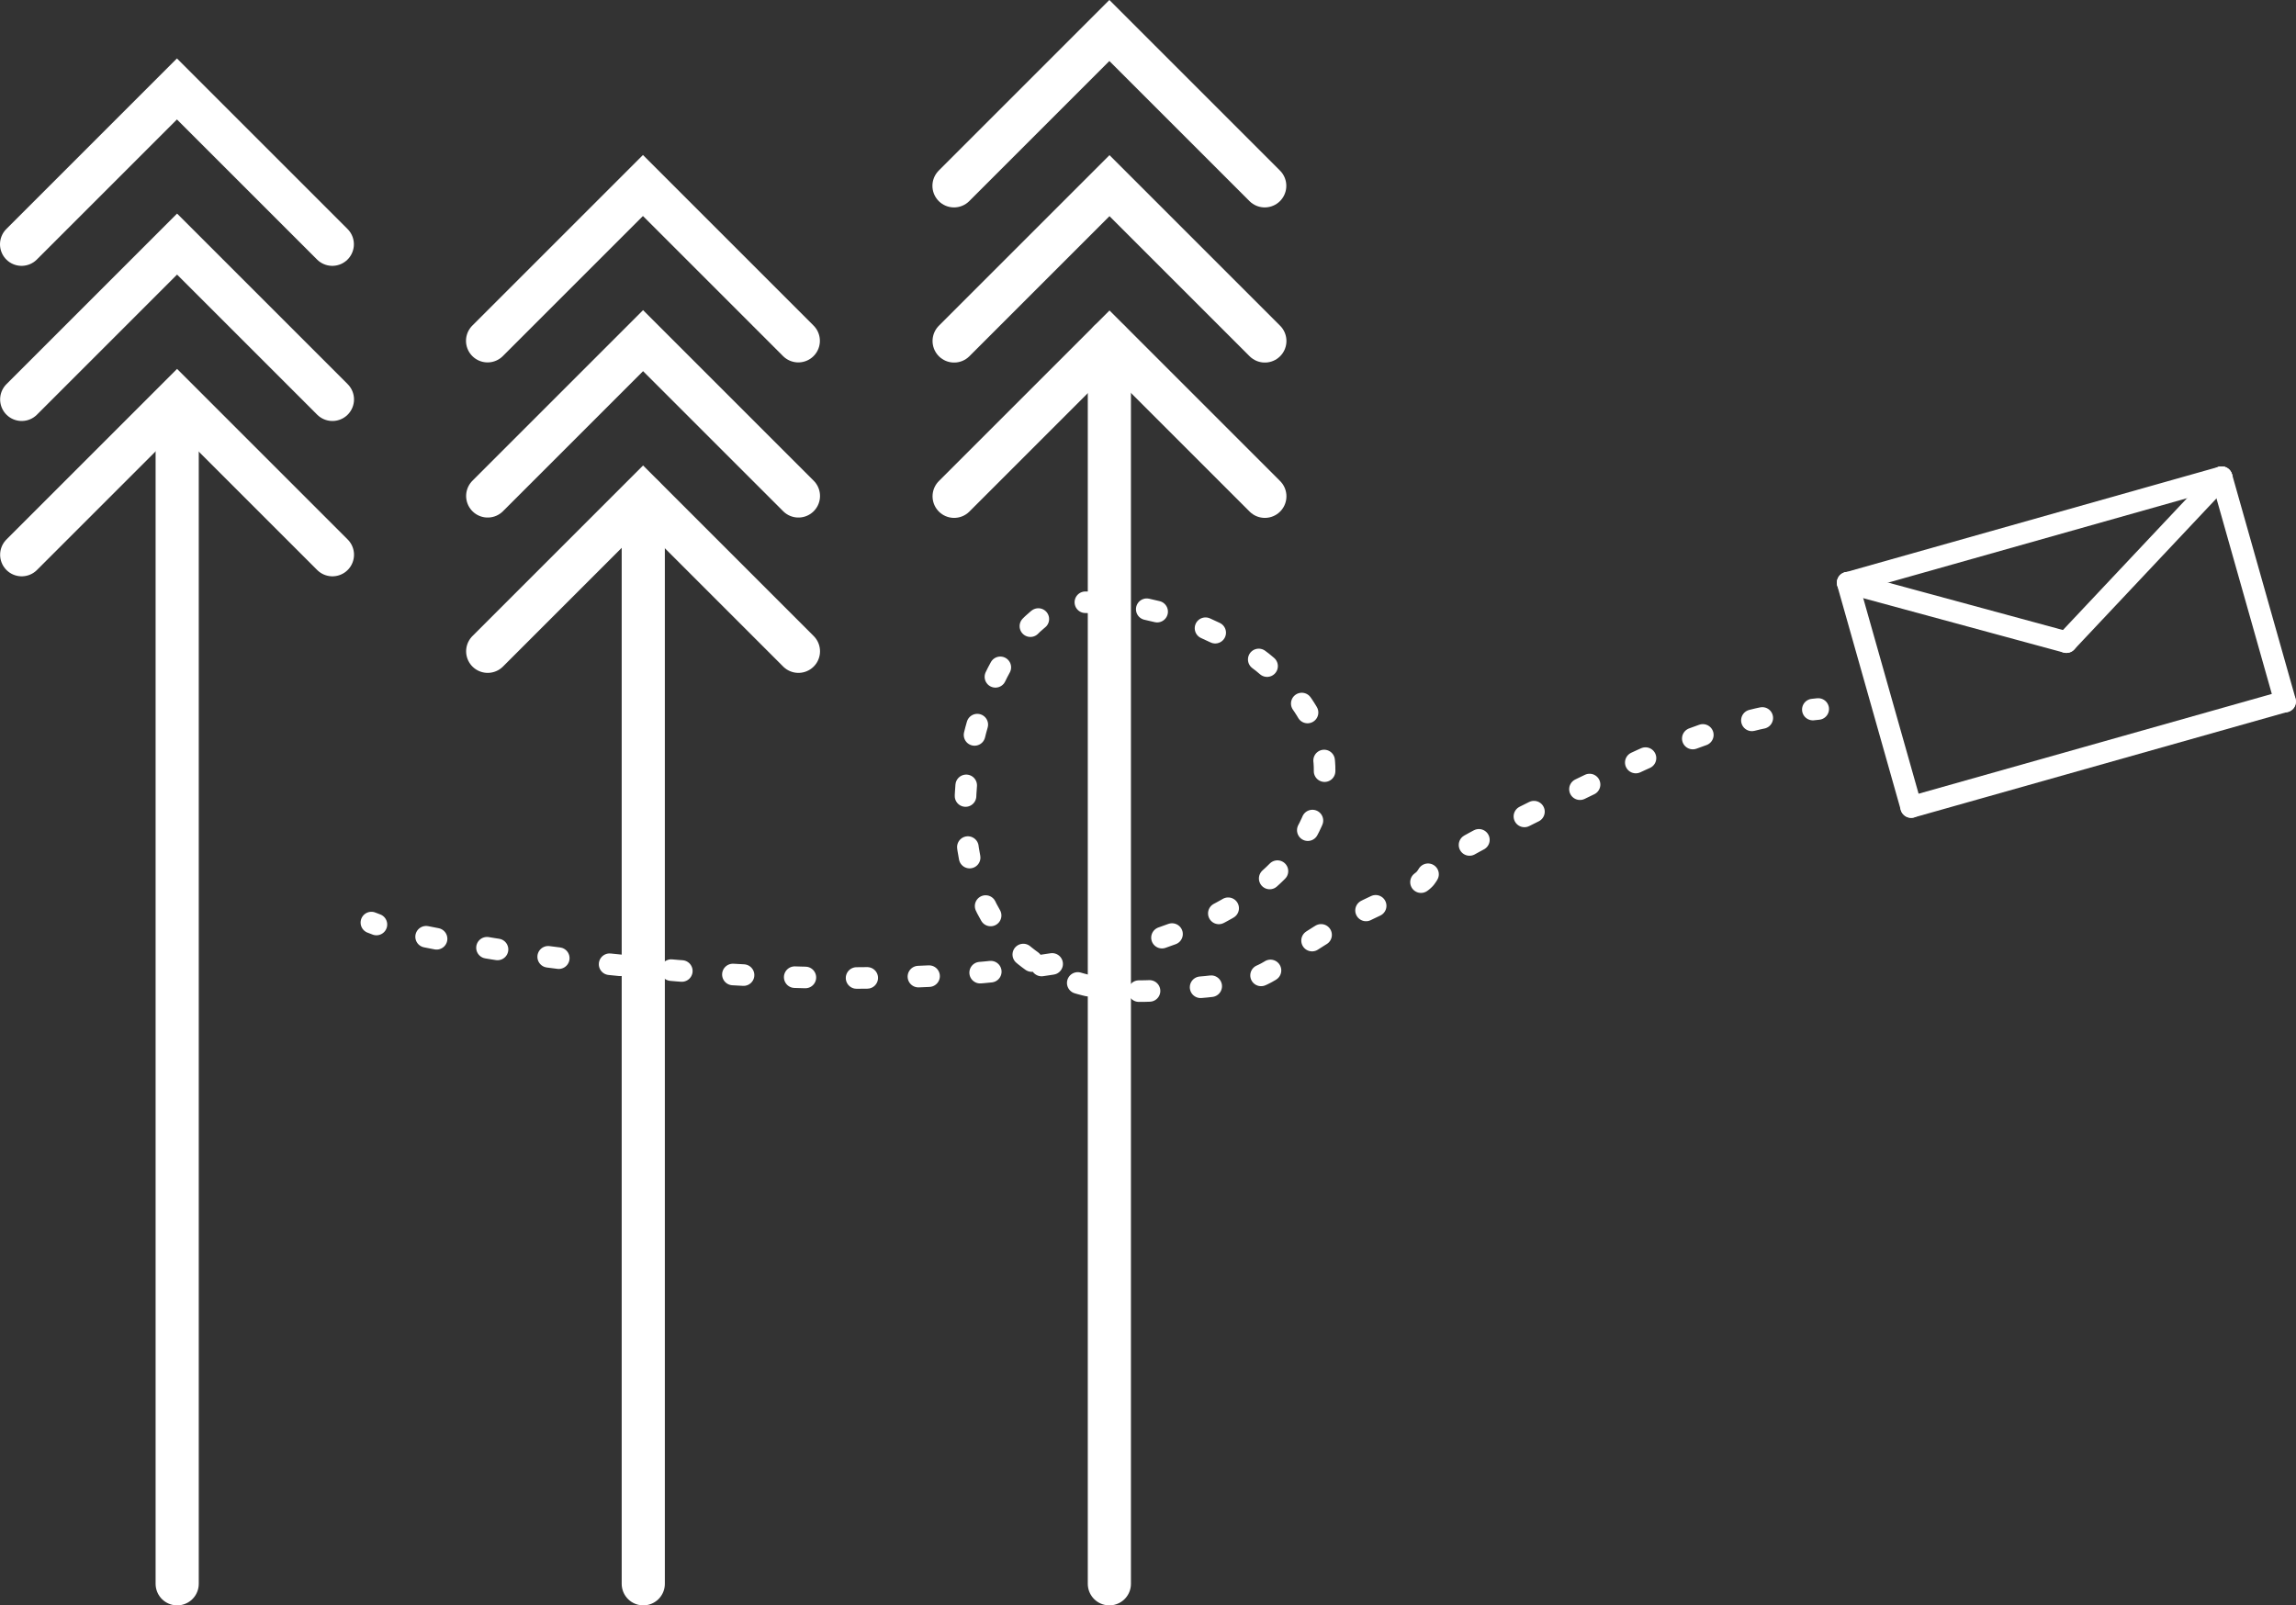 <?xml version="1.0" encoding="UTF-8"?><svg id="a" xmlns="http://www.w3.org/2000/svg" viewBox="0 0 2128.061 1488.284"><rect x="0" y="0" width="2128.061" height="1488.284" fill="#333333" stroke="none"/><polyline points="884.221 172.284 1028.221 28.284 1172.221 172.284" style="fill:none; stroke:#fff; stroke-linecap:round; stroke-miterlimit:10; stroke-width:40px;"/><polyline points="884.339 316.109 1028.339 172.109 1172.339 316.109" style="fill:none; stroke:#fff; stroke-linecap:round; stroke-miterlimit:10; stroke-width:40px;"/><polyline points="884.339 460.109 1028.339 316.109 1172.339 460.109" style="fill:none; stroke:#fff; stroke-linecap:round; stroke-miterlimit:10; stroke-width:40px;"/><polyline points="451.917 315.974 595.917 171.974 739.917 315.974" style="fill:none; stroke:#fff; stroke-linecap:round; stroke-miterlimit:10; stroke-width:40px;"/><polyline points="452.035 459.798 596.035 315.798 740.035 459.798" style="fill:none; stroke:#fff; stroke-linecap:round; stroke-miterlimit:10; stroke-width:40px;"/><polyline points="452.035 603.798 596.035 459.798 740.035 603.798" style="fill:none; stroke:#fff; stroke-linecap:round; stroke-miterlimit:10; stroke-width:40px;"/><line x1="1028.221" y1="316.284" x2="1028.221" y2="1468.284" style="fill:none; stroke:#fff; stroke-linecap:round; stroke-miterlimit:10; stroke-width:40px;"/><line x1="596.221" y1="460.284" x2="596.221" y2="1468.284" style="fill:none; stroke:#fff; stroke-linecap:round; stroke-miterlimit:10; stroke-width:40px;"/><line x1="164.221" y1="388.284" x2="164.221" y2="1468.284" style="fill:none; stroke:#fff; stroke-linecap:round; stroke-miterlimit:10; stroke-width:40px;"/><polyline points="20 226.455 164 82.455 308 226.455" style="fill:none; stroke:#fff; stroke-linecap:round; stroke-miterlimit:10; stroke-width:40px;"/><polyline points="20.118 370.28 164.118 226.28 308.118 370.28" style="fill:none; stroke:#fff; stroke-linecap:round; stroke-miterlimit:10; stroke-width:40px;"/><polyline points="20.118 514.28 164.118 370.28 308.118 514.28" style="fill:none; stroke:#fff; stroke-linecap:round; stroke-miterlimit:10; stroke-width:40px;"/><g><line x1="1771.367" y1="748.169" x2="1712.477" y2="540.14" style="fill:none; stroke:#fff; stroke-linecap:round; stroke-miterlimit:10; stroke-width:20px;"/><line x1="2118.061" y1="650.434" x2="2059.172" y2="442.405" style="fill:none; stroke:#fff; stroke-linecap:round; stroke-miterlimit:10; stroke-width:20px;"/><line x1="2059.077" y1="442.426" x2="1712.639" y2="540.306" style="fill:none; stroke:#fff; stroke-linecap:round; stroke-miterlimit:10; stroke-width:20px;"/><line x1="2117.805" y1="650.289" x2="1771.367" y2="748.169" style="fill:none; stroke:#fff; stroke-linecap:round; stroke-miterlimit:10; stroke-width:20px;"/><line x1="1915.222" y1="595.298" x2="1712.639" y2="540.306" style="fill:none; stroke:#fff; stroke-linecap:round; stroke-miterlimit:10; stroke-width:20px;"/><line x1="2059.077" y1="442.426" x2="1915.222" y2="595.298" style="fill:none; stroke:#fff; stroke-linecap:round; stroke-miterlimit:10; stroke-width:20px;"/></g><g><path d="M344.221,855.284c1.242,.551,2.802,1.147,4.667,1.784" style="fill:none; stroke:#fff; stroke-linecap:round; stroke-miterlimit:10; stroke-width:20px;"/><path d="M394.941,868.422c185.249,37.867,783.876,105.783,831.28-139.138,15.392-79.524-90-171-225-171-109.929,0-198.222,376.889,72,360,144-9,72-18,207-81,95.459-44.548-36,0,189-108,55.071-26.434,112.06-55.79,187.516-68.235" style="fill:none; stroke:#fff; stroke-dasharray:0 0 9.887 47.456; stroke-linecap:round; stroke-miterlimit:10; stroke-width:20px;"/><path d="M1680.245,657.809c1.65-.183,3.309-.358,4.977-.525" style="fill:none; stroke:#fff; stroke-linecap:round; stroke-miterlimit:10; stroke-width:20px;"/></g></svg>
